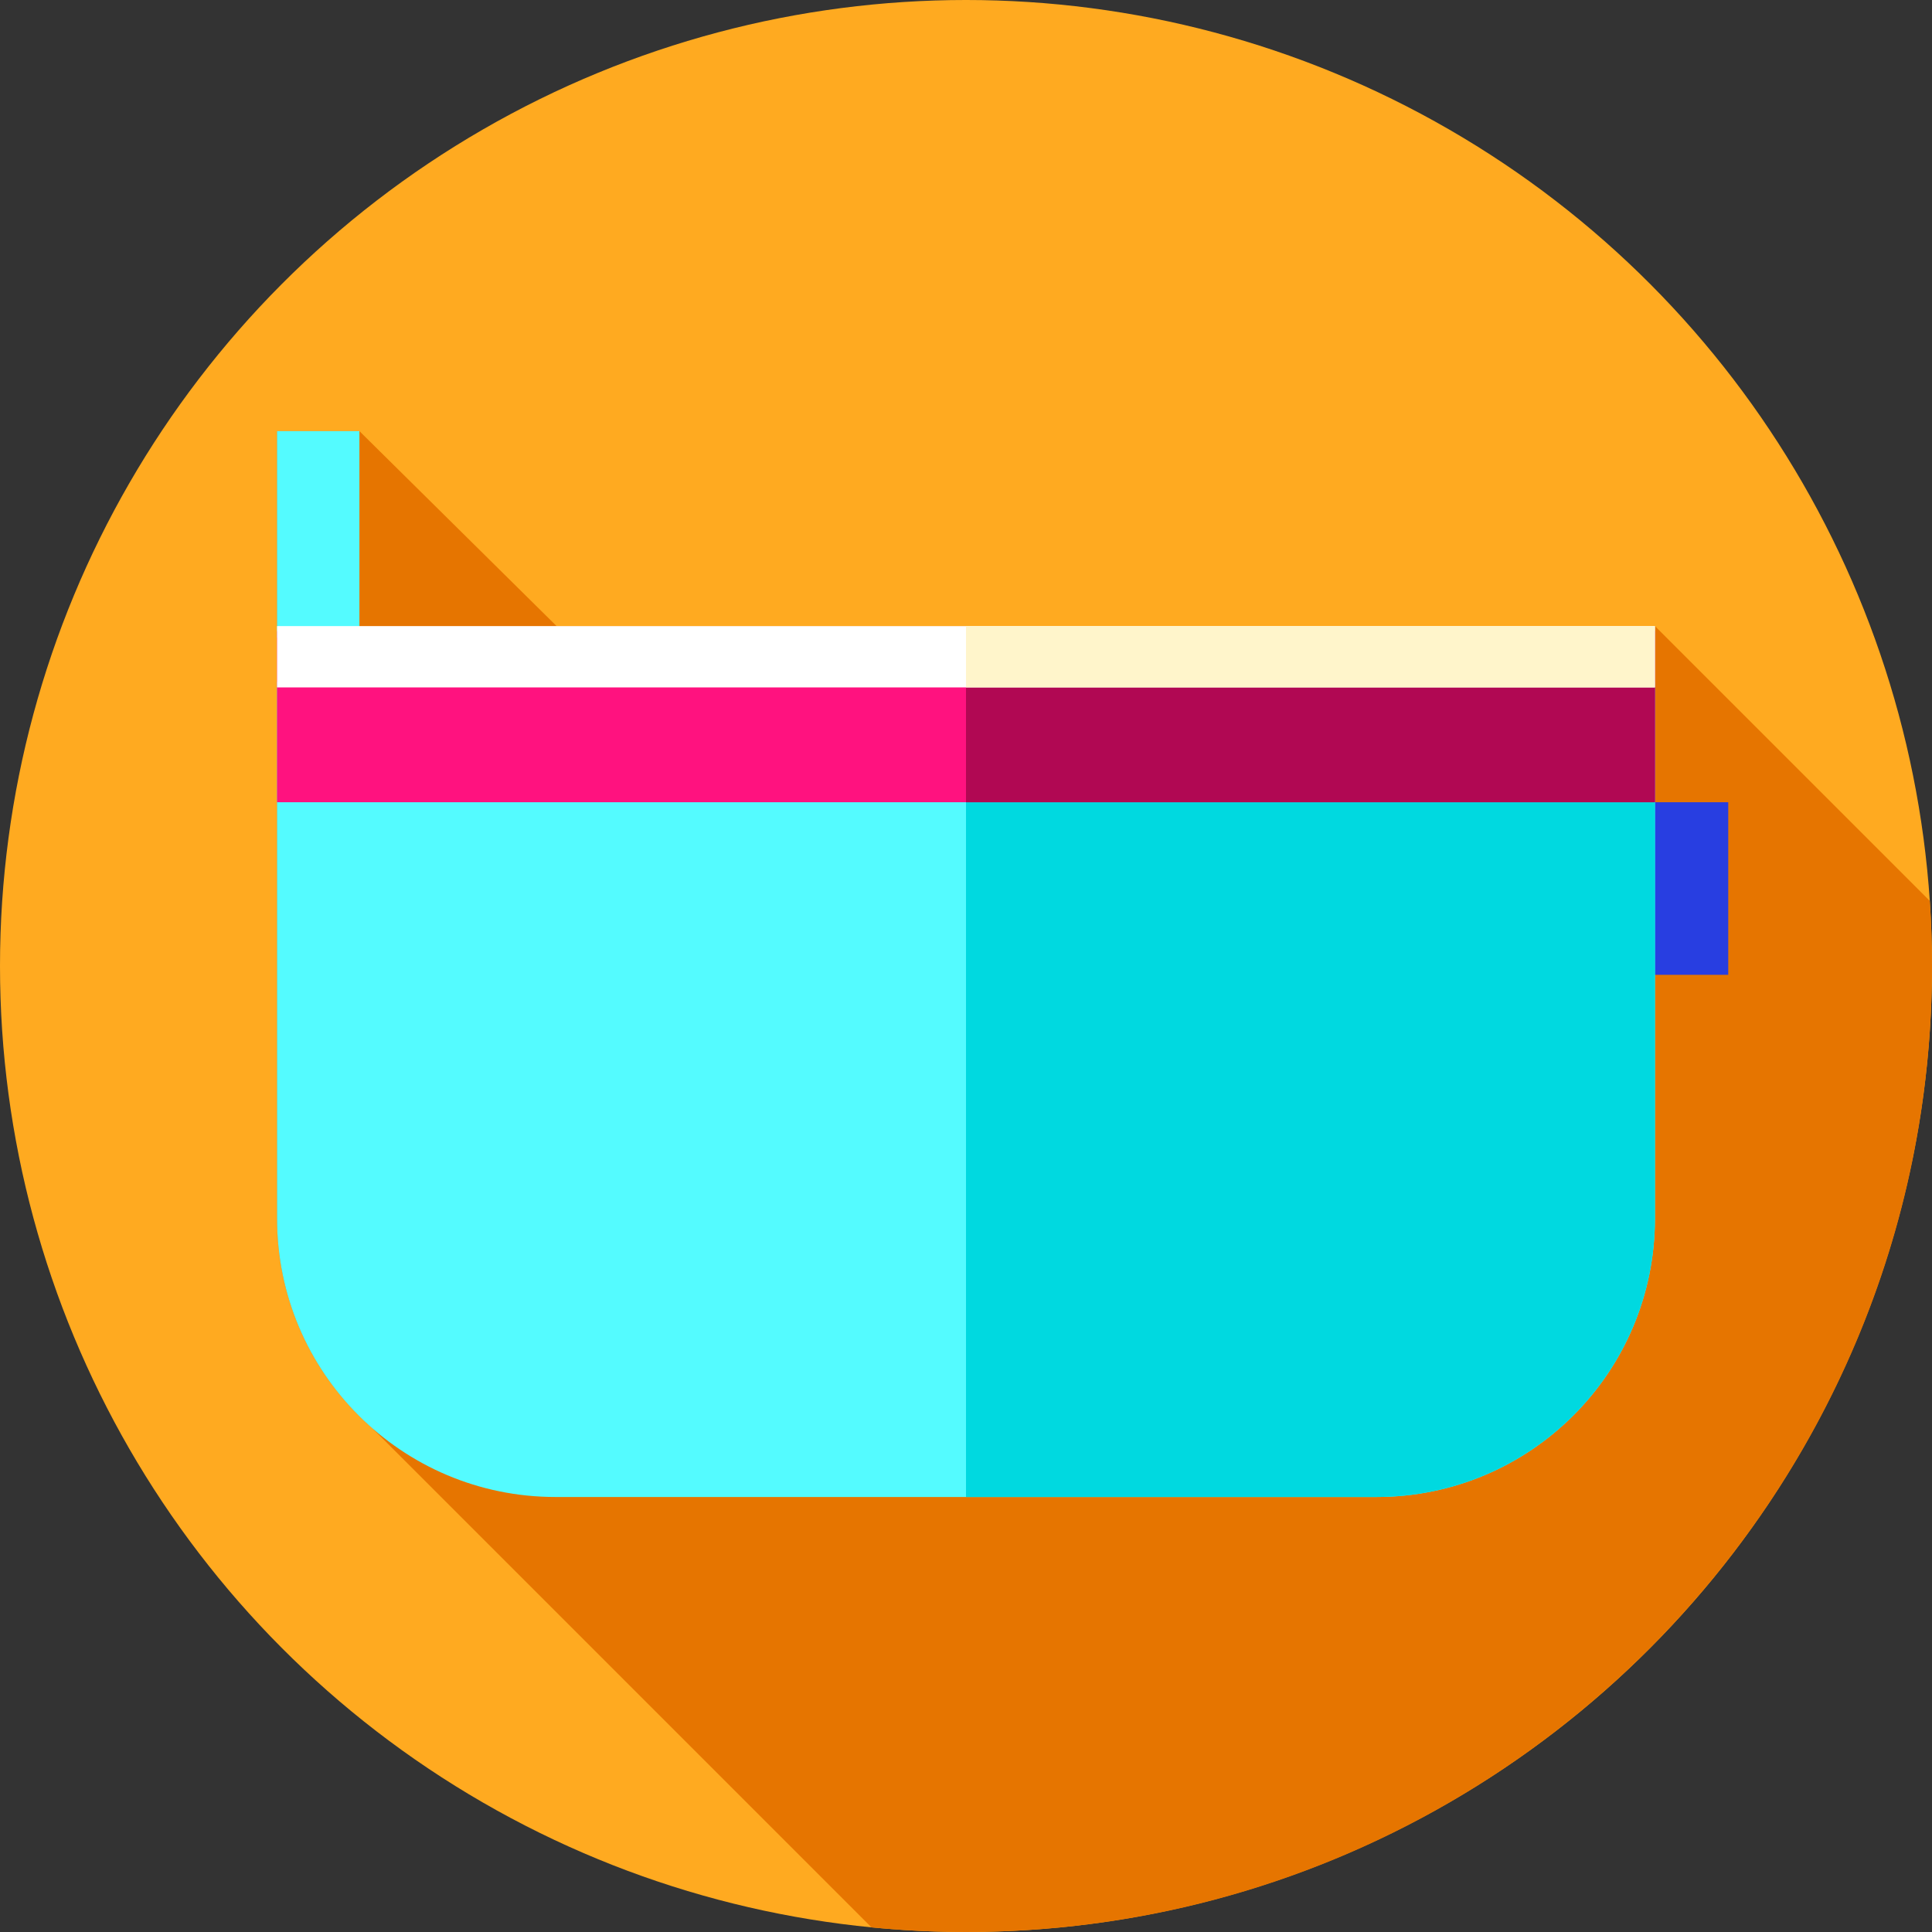 <?xml version="1.0" encoding="iso-8859-1"?>
<!-- Generator: Adobe Illustrator 19.0.0, SVG Export Plug-In . SVG Version: 6.00 Build 0)  -->
<svg version="1.1" id="Capa_1" xmlns="http://www.w3.org/2000/svg" xmlns:xlink="http://www.w3.org/1999/xlink" x="0px" y="0px"
	 viewBox="0 0 512 512" style="enable-background:new 0 0 512 512;" xml:space="preserve">
<rect x="0" y="0" width="512" height="512" fill="#333333" stroke="none"/>
<circle style="fill:#FFAA20;" cx="256" cy="256" r="256"/>
<path style="fill:#E67500;" d="M512,256c0-5.8-0.212-11.55-0.592-17.254l-72.83-72.83H147.5L95.25,114.25H73.422v208.676
	c0,22.106,9.733,41.928,25.133,55.452l132.399,132.4c8.242,0.8,16.594,1.221,25.046,1.221C397.385,512,512,397.385,512,256z"/>
<rect x="435.42" y="212.6" style="fill:#283EE1;" width="22.583" height="45.736"/>
<g>
	<rect x="73.42" y="114.25" style="fill:#54FBFF;" width="21.829" height="54.75"/>
	<path style="fill:#54FBFF;" d="M364.785,396.721h-217.57c-40.755,0-73.794-33.039-73.794-73.794V180.689h365.157v142.238
		C438.578,363.682,405.54,396.721,364.785,396.721z"/>
</g>
<path style="fill:#00D9E0;" d="M438.58,180.69v142.24c0,40.75-33.04,73.79-73.8,73.79H256V180.69H438.58z"/>
<rect x="73.42" y="167.25" style="fill:#FF127F;" width="365.16" height="45.35"/>
<rect x="256" y="167.25" style="fill:#B10853;" width="182.58" height="45.35"/>
<rect x="73.42" y="165.92" style="fill:#FFFFFF;" width="365.16" height="16.251"/>
<rect x="256" y="165.92" style="fill:#FFF5CB;" width="182.58" height="16.25"/>
<g>
</g>
<g>
</g>
<g>
</g>
<g>
</g>
<g>
</g>
<g>
</g>
<g>
</g>
<g>
</g>
<g>
</g>
<g>
</g>
<g>
</g>
<g>
</g>
<g>
</g>
<g>
</g>
<g>
</g>
</svg>
